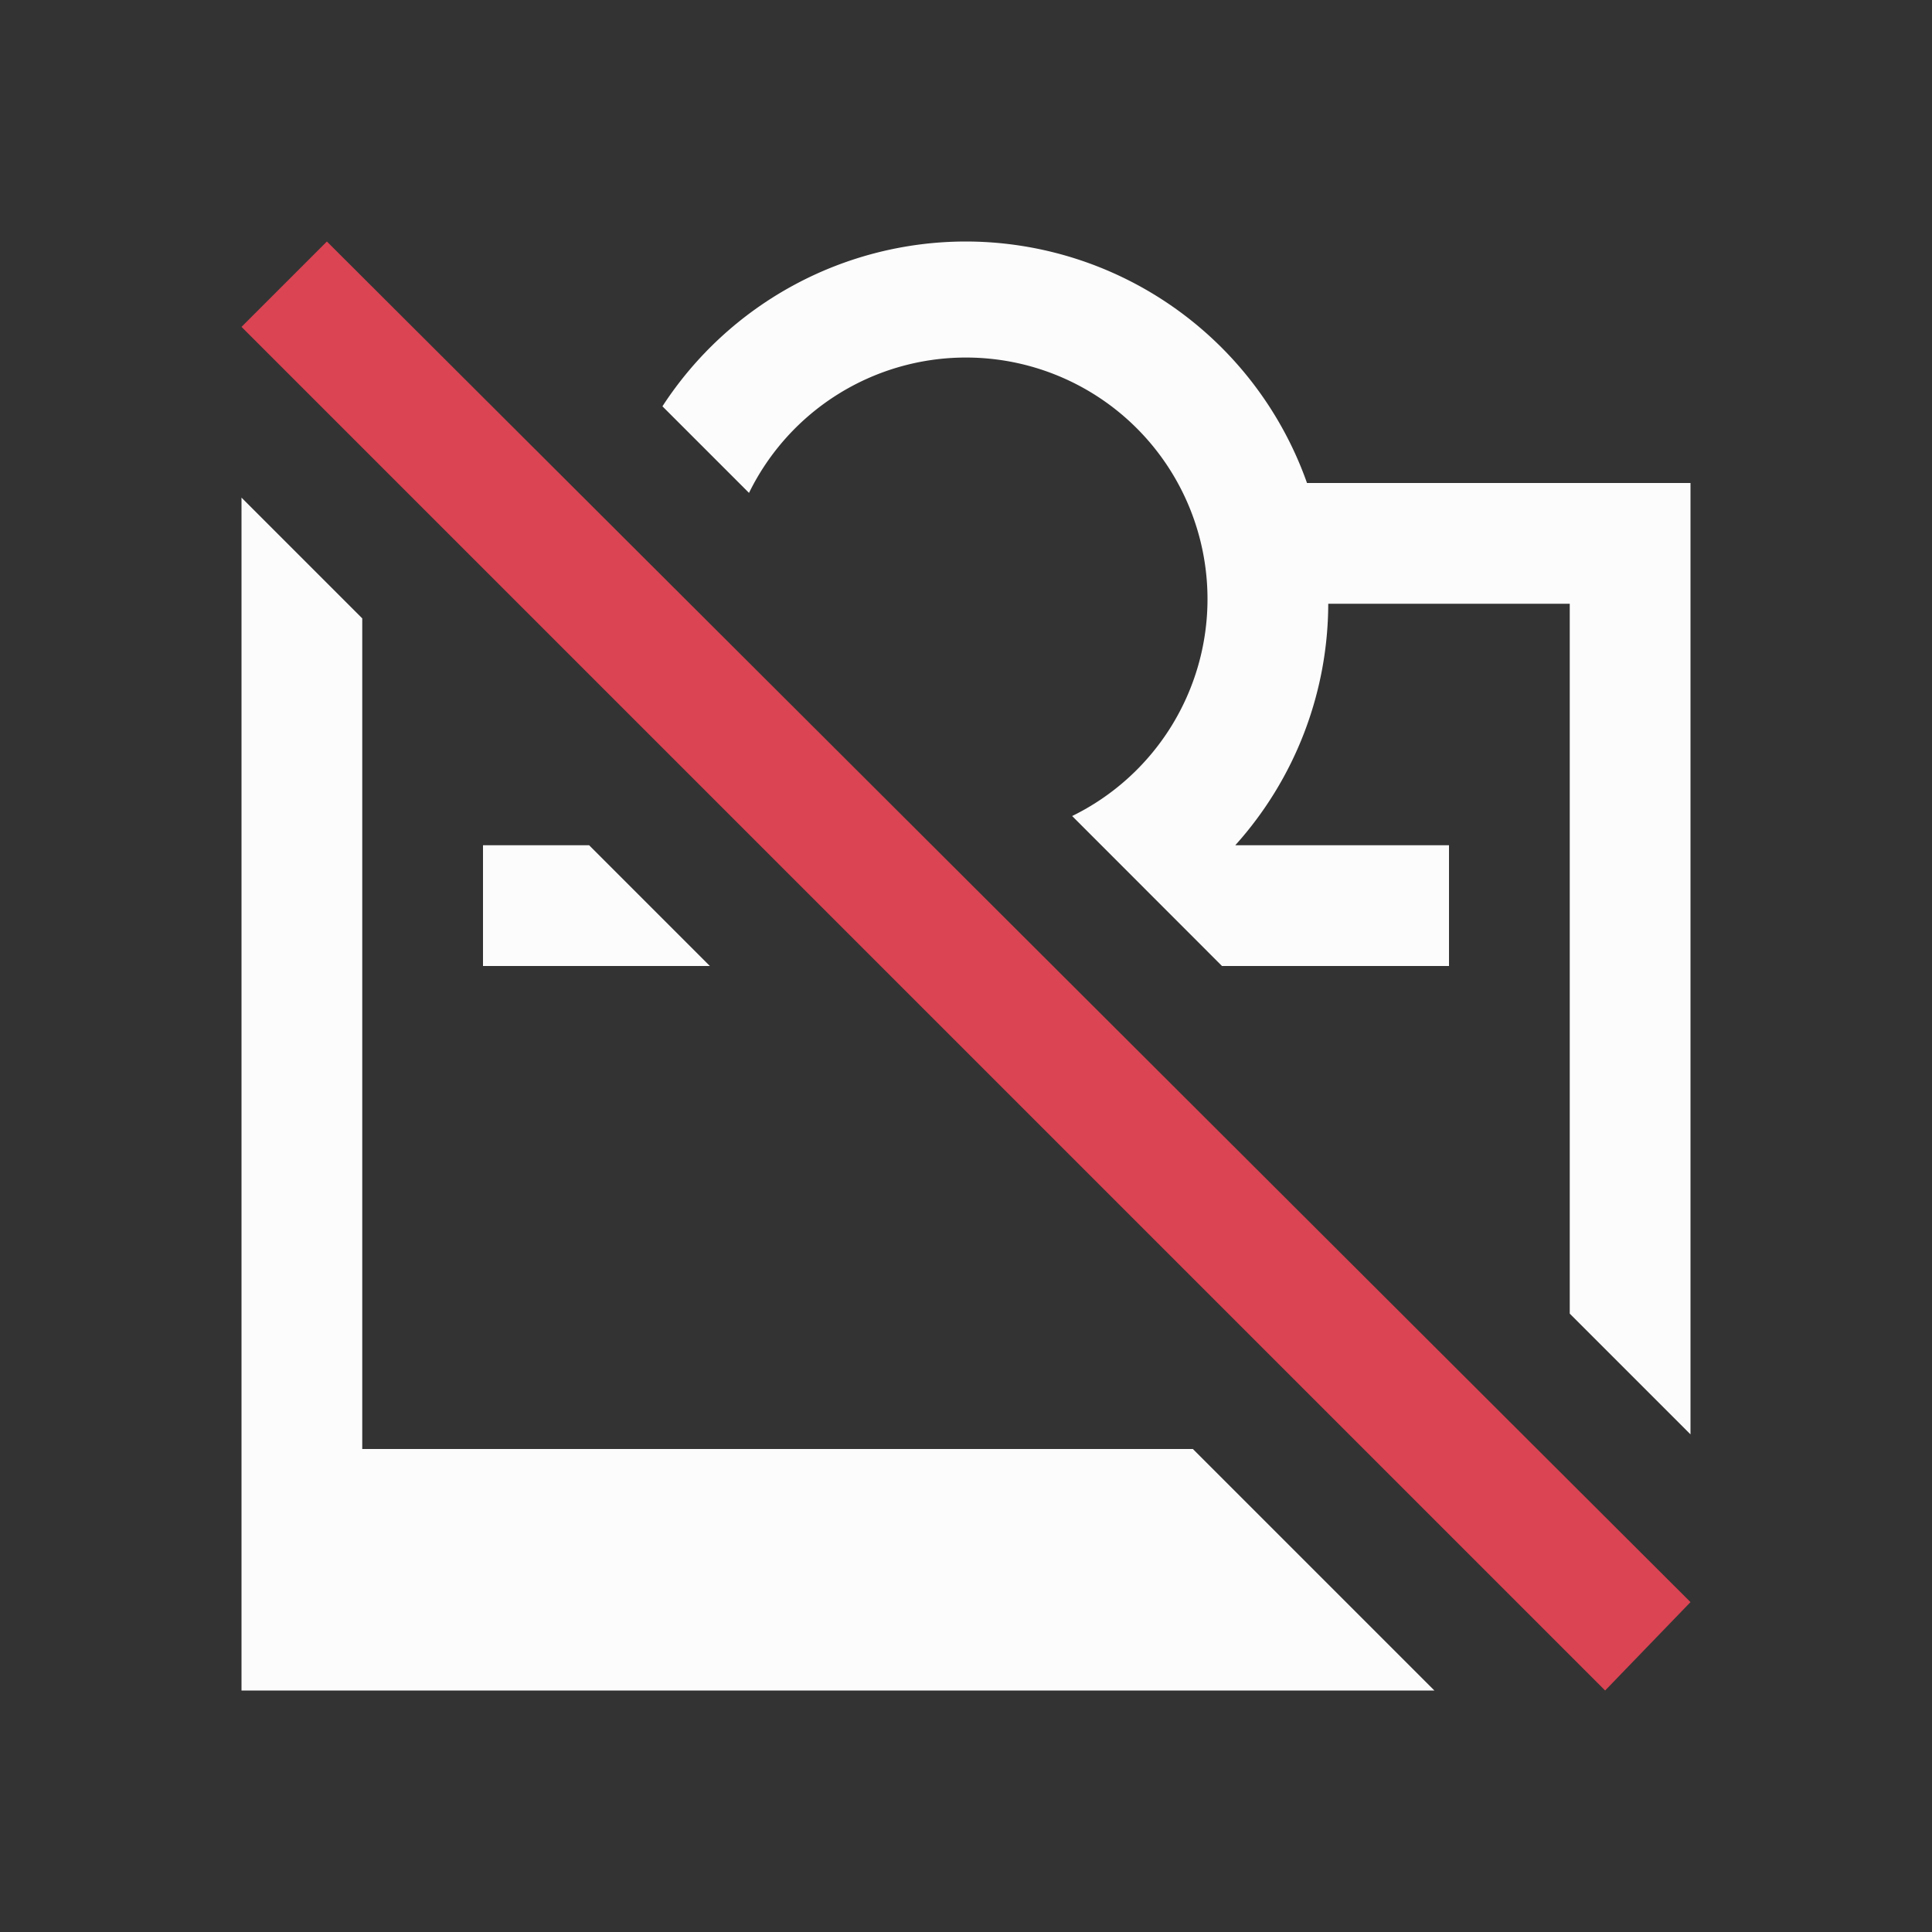 <svg xmlns="http://www.w3.org/2000/svg" viewBox="0 0 16 16">
<rect x="0" y="0" width="16" height="16" fill="#333333" stroke="none"/>
<style id="current-color-scheme" type="text/css">
.ColorScheme-Text{color:#fcfcfc}.ColorScheme-NegativeText{color:#da4453}
</style>
<path fill="currentColor" d="M8 2a3 3 0 0 0-2.514 1.365l.717.717A2 2 0 0 1 8 2.961a2 2 0 0 1 2 2 2 2 0 0 1-1.121 1.797L10.12 8H12V7h-1.77A3 3 0 0 0 11 5h2v5.879l1 1V4h-3.176A3 3 0 0 0 8 2M2 4.121V14h9.879l-2-2H3V5.121zM4 7v1h1.879l-1-1z" class="ColorScheme-Text"/>
<path fill="currentColor" d="M2.707 2 2 2.707 13.293 14l.707-.732Z" class="ColorScheme-NegativeText"/>
</svg>
